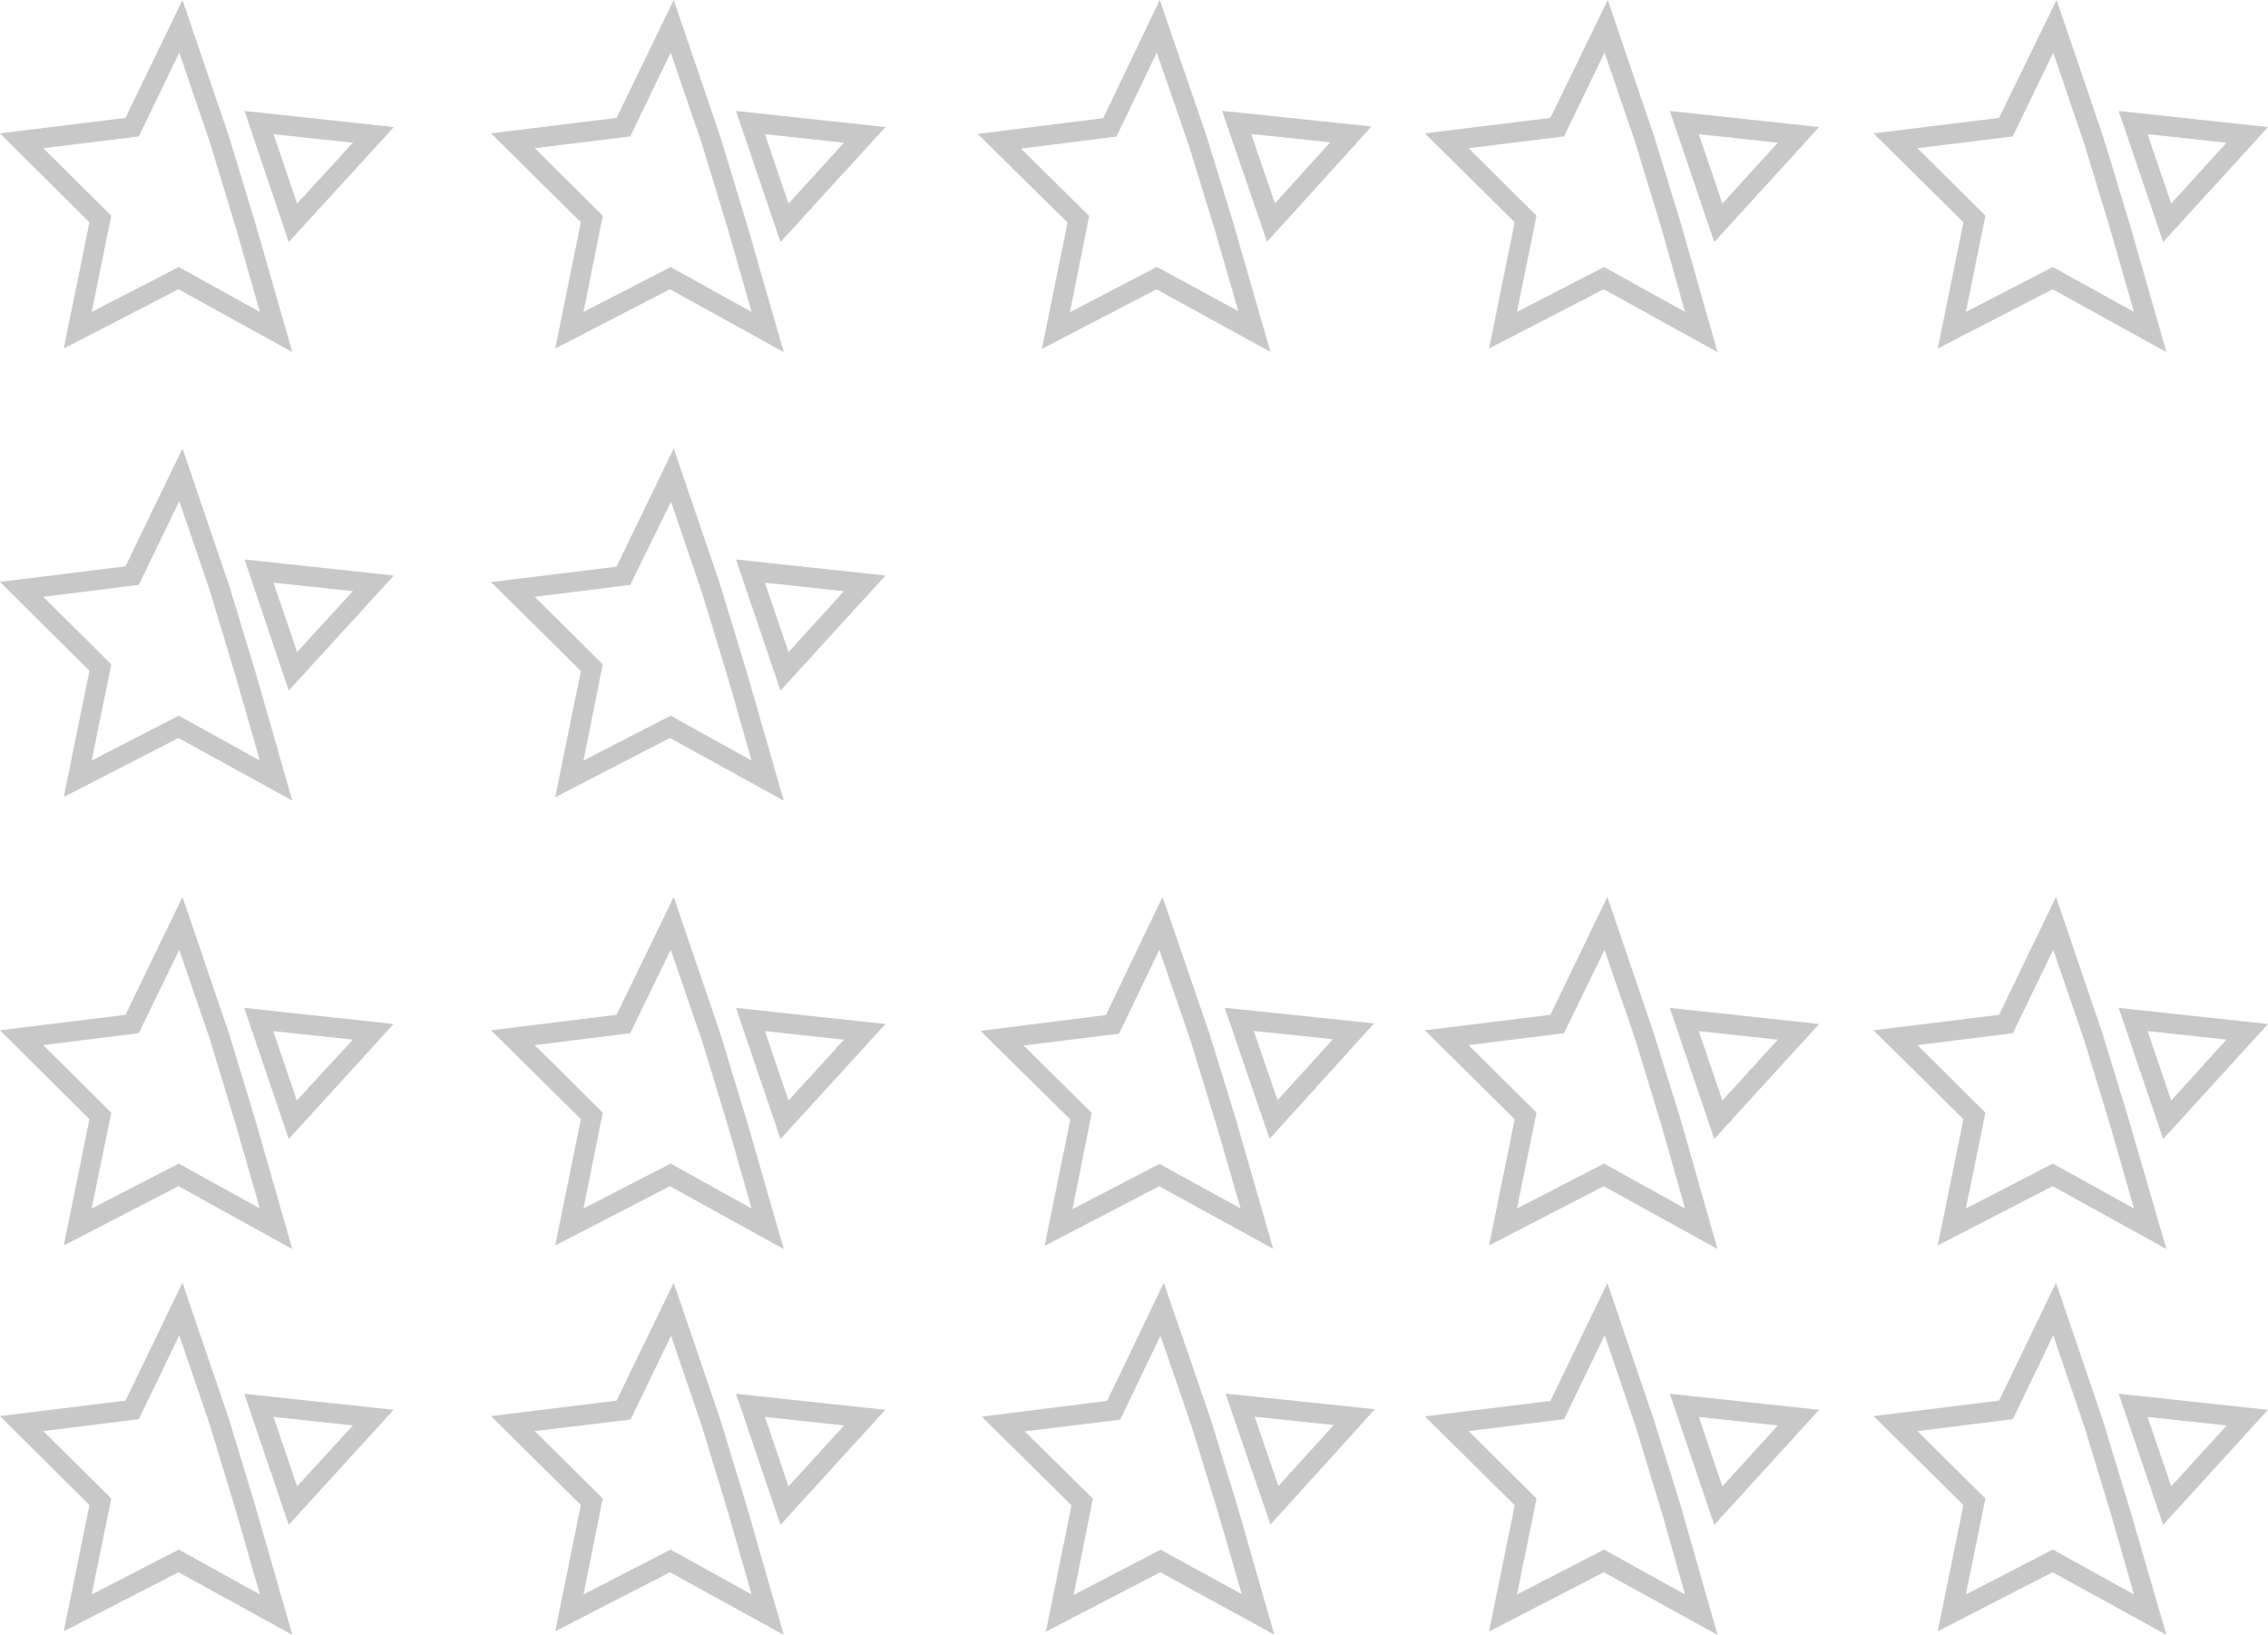 <svg xmlns="http://www.w3.org/2000/svg" viewBox="0 0 353.47 254.76"><defs><style>.cls-1{fill:#c8c8c8;}</style></defs><g id="Capa_2" data-name="Capa 2"><g id="Capa_1-2" data-name="Capa 1"><path class="cls-1" d="M122.15,54.87l-17.74-9.8L86.53,54.31l4-19.67-14-13.86,19.56-2.41L105,0l7.29,21.4,4.12,13.54ZM83.34,23.09l10.6,10.52-3,15,13.57-7,12.63,7-3.64-12.71-4.1-13.48L104.53,8.19,98.22,21.26Z"/><path class="cls-1" d="M121.64,37.72l-6.93-20.43L138,19.8Zm-2.42-16.81,3.67,10.82,8.65-9.49Z"/><path class="cls-1" d="M122.15,124.76,104.41,115l-17.88,9.23,4-19.67-14-13.85,19.56-2.41L105,69.88l7.29,21.4,4.12,13.54ZM83.34,93l10.6,10.52-3,15,13.57-7,12.63,7-3.64-12.72-4.1-13.47-4.82-14.15L98.22,91.14Z"/><path class="cls-1" d="M121.64,107.61l-6.93-20.43L138,89.69ZM119.22,90.8l3.67,10.81,8.65-9.49Z"/><path class="cls-1" d="M122.15,194.64l-17.74-9.8-17.88,9.24,4-19.68-14-13.85,19.56-2.41L105,139.77l7.29,21.4,4.12,13.53ZM83.34,162.86l10.6,10.52-3,14.94,13.57-7,12.63,7-3.64-12.72-4.1-13.47L104.53,148,98.22,161Z"/><path class="cls-1" d="M121.64,177.49l-6.93-20.43L138,159.57Zm-2.42-16.81,3.67,10.81,8.65-9.48Z"/><path class="cls-1" d="M122.15,254.76,104.41,245,86.53,254.2l4-19.67-14-13.86,19.56-2.41L105,199.89l7.29,21.4,4.12,13.54ZM83.34,223l10.6,10.52-3,14.95,13.57-7,12.63,7-3.64-12.71-4.1-13.48-4.82-14.14-6.31,13.07Z"/><path class="cls-1" d="M121.64,237.61l-6.93-20.42,23.27,2.5Zm-2.42-16.81,3.67,10.82,8.65-9.49Z"/><path class="cls-1" d="M45.56,54.87l-17.75-9.8L9.94,54.31l4-19.67L0,20.78l19.56-2.41L28.44,0l7.29,21.4,4.11,13.54ZM6.74,23.09l10.6,10.52-3.05,15,13.57-7,12.64,7L36.85,35.81,32.76,22.33,27.94,8.19,21.63,21.26Z"/><path class="cls-1" d="M45,37.72,38.11,17.29,61.38,19.8ZM42.63,20.91,46.3,31.73,55,22.24Z"/><path class="cls-1" d="M45.56,124.76,27.81,115,9.94,124.19l4-19.67L0,90.67l19.56-2.41,8.88-18.38,7.29,21.4,4.11,13.54ZM6.74,93l10.6,10.52-3.05,15,13.57-7,12.64,7-3.65-12.72L32.76,92.22,27.94,78.07,21.63,91.14Z"/><path class="cls-1" d="M45,107.61,38.11,87.18l23.27,2.51ZM42.63,90.8l3.67,10.81L55,92.12Z"/><path class="cls-1" d="M45.56,194.64l-17.75-9.8L9.94,194.08l4-19.68L0,160.55l19.56-2.41,8.88-18.37,7.29,21.4,4.11,13.53ZM6.74,162.86l10.6,10.52-3.05,14.94,13.57-7,12.64,7-3.65-12.72L32.76,162.1,27.94,148,21.63,161Z"/><path class="cls-1" d="M45,177.49l-6.93-20.43,23.27,2.51Zm-2.41-16.81,3.67,10.81L55,162Z"/><path class="cls-1" d="M45.56,254.76,27.81,245,9.94,254.2l4-19.67L0,220.67l19.56-2.41,8.88-18.37,7.29,21.4,4.11,13.54ZM6.74,223l10.6,10.52-3.05,14.95,13.57-7,12.64,7L36.85,235.7l-4.09-13.48-4.82-14.14-6.31,13.07Z"/><path class="cls-1" d="M45,237.61l-6.93-20.42,23.27,2.5ZM42.63,220.8l3.67,10.82L55,222.13Z"/><path class="cls-1" d="M267.68,54.87l-17.74-9.8-17.87,9.24,4-19.67-14-13.86,19.56-2.41L250.57,0l7.28,21.4L262,34.94ZM228.87,23.09l10.6,10.52-3.05,15,13.57-7,12.63,7L259,35.81l-4.1-13.48L250.07,8.19l-6.32,13.07Z"/><path class="cls-1" d="M267.17,37.72l-6.93-20.43,23.27,2.51Zm-2.41-16.81,3.67,10.82,8.65-9.49Z"/><path class="cls-1" d="M267.68,194.64l-17.74-9.8-17.87,9.24,4-19.68-14-13.85,19.56-2.41,8.88-18.37,7.28,21.4L262,174.7Zm-38.81-31.78,10.6,10.52-3.05,14.94,13.57-7,12.63,7L259,175.57l-4.1-13.47L250.07,148,243.75,161Z"/><path class="cls-1" d="M267.17,177.49l-6.93-20.43,23.27,2.51Zm-2.41-16.81,3.67,10.81,8.65-9.48Z"/><path class="cls-1" d="M267.68,254.76,249.94,245l-17.87,9.24,4-19.67-14-13.86,19.56-2.41,8.88-18.37,7.28,21.4L262,234.83ZM228.87,223l10.6,10.52-3.05,14.95,13.57-7,12.63,7L259,235.7l-4.1-13.48-4.81-14.14-6.32,13.07Z"/><path class="cls-1" d="M267.17,237.61l-6.93-20.42,23.27,2.5Zm-2.41-16.81,3.67,10.82,8.65-9.49Z"/><path class="cls-1" d="M337.64,54.87l-17.74-9.8L302,54.31l4-19.67-14-13.86,19.56-2.41L320.52,0l7.29,21.4,4.12,13.54ZM298.83,23.09l10.6,10.52-3.05,15,13.56-7,12.64,7-3.64-12.71-4.1-13.48L320,8.19l-6.31,13.07Z"/><path class="cls-1" d="M337.13,37.72,330.2,17.29l23.27,2.51Zm-2.42-16.81,3.67,10.82L347,22.24Z"/><path class="cls-1" d="M337.64,194.64l-17.74-9.8L302,194.08l4-19.68-14-13.85,19.56-2.41,8.87-18.37,7.29,21.4,4.12,13.53Zm-38.81-31.78,10.6,10.52-3.05,14.94,13.56-7,12.64,7-3.64-12.72-4.1-13.47L320,148,313.71,161Z"/><path class="cls-1" d="M337.13,177.49l-6.93-20.43,23.27,2.51Zm-2.42-16.81,3.67,10.81L347,162Z"/><path class="cls-1" d="M337.64,254.76,319.9,245,302,254.2l4-19.67-14-13.86,19.56-2.41,8.87-18.37,7.29,21.4,4.12,13.54ZM298.83,223l10.6,10.52-3.05,14.95,13.56-7,12.64,7-3.64-12.71-4.1-13.48L320,208.08l-6.31,13.07Z"/><path class="cls-1" d="M337.13,237.61l-6.93-20.42,23.27,2.5Zm-2.42-16.81,3.67,10.82,8.65-9.49Z"/><path class="cls-1" d="M198,54.83l-17.77-9.75-17.85,9.29,4-19.69-14-13.81,19.56-2.46L180.75,0l7.35,21.38,4.16,13.52ZM159.12,23.16l10.63,10.49-3,15,13.55-7.05L193,48.49l-3.68-12.7-4.14-13.46L180.28,8.2,174,21.28Z"/><path class="cls-1" d="M197.47,37.68l-7-20.41,23.28,2.44ZM195,20.88l3.7,10.8,8.63-9.51Z"/><path class="cls-1" d="M198.43,194.6l-17.77-9.75-17.85,9.29,4-19.69-14-13.81,19.55-2.47,8.82-18.4,7.35,21.38,4.16,13.53Zm-38.9-31.68,10.62,10.5-3,15,13.55-7.05,12.65,6.94-3.68-12.7-4.13-13.47L180.68,148l-6.28,13.08Z"/><path class="cls-1" d="M197.87,177.45l-7-20.41,23.28,2.44Zm-2.47-16.8,3.71,10.8,8.62-9.51Z"/><path class="cls-1" d="M198.6,254.72,180.83,245,163,254.26l4-19.69-14-13.81,19.55-2.46,8.83-18.4,7.35,21.38,4.15,13.52Zm-38.9-31.67,10.63,10.49-3,15,13.55-7.05,12.66,6.94-3.69-12.7-4.13-13.46-4.86-14.13-6.27,13.08Z"/><path class="cls-1" d="M198,237.57l-7-20.41,23.28,2.44Zm-2.46-16.8,3.7,10.8,8.62-9.51Z"/></g></g></svg>